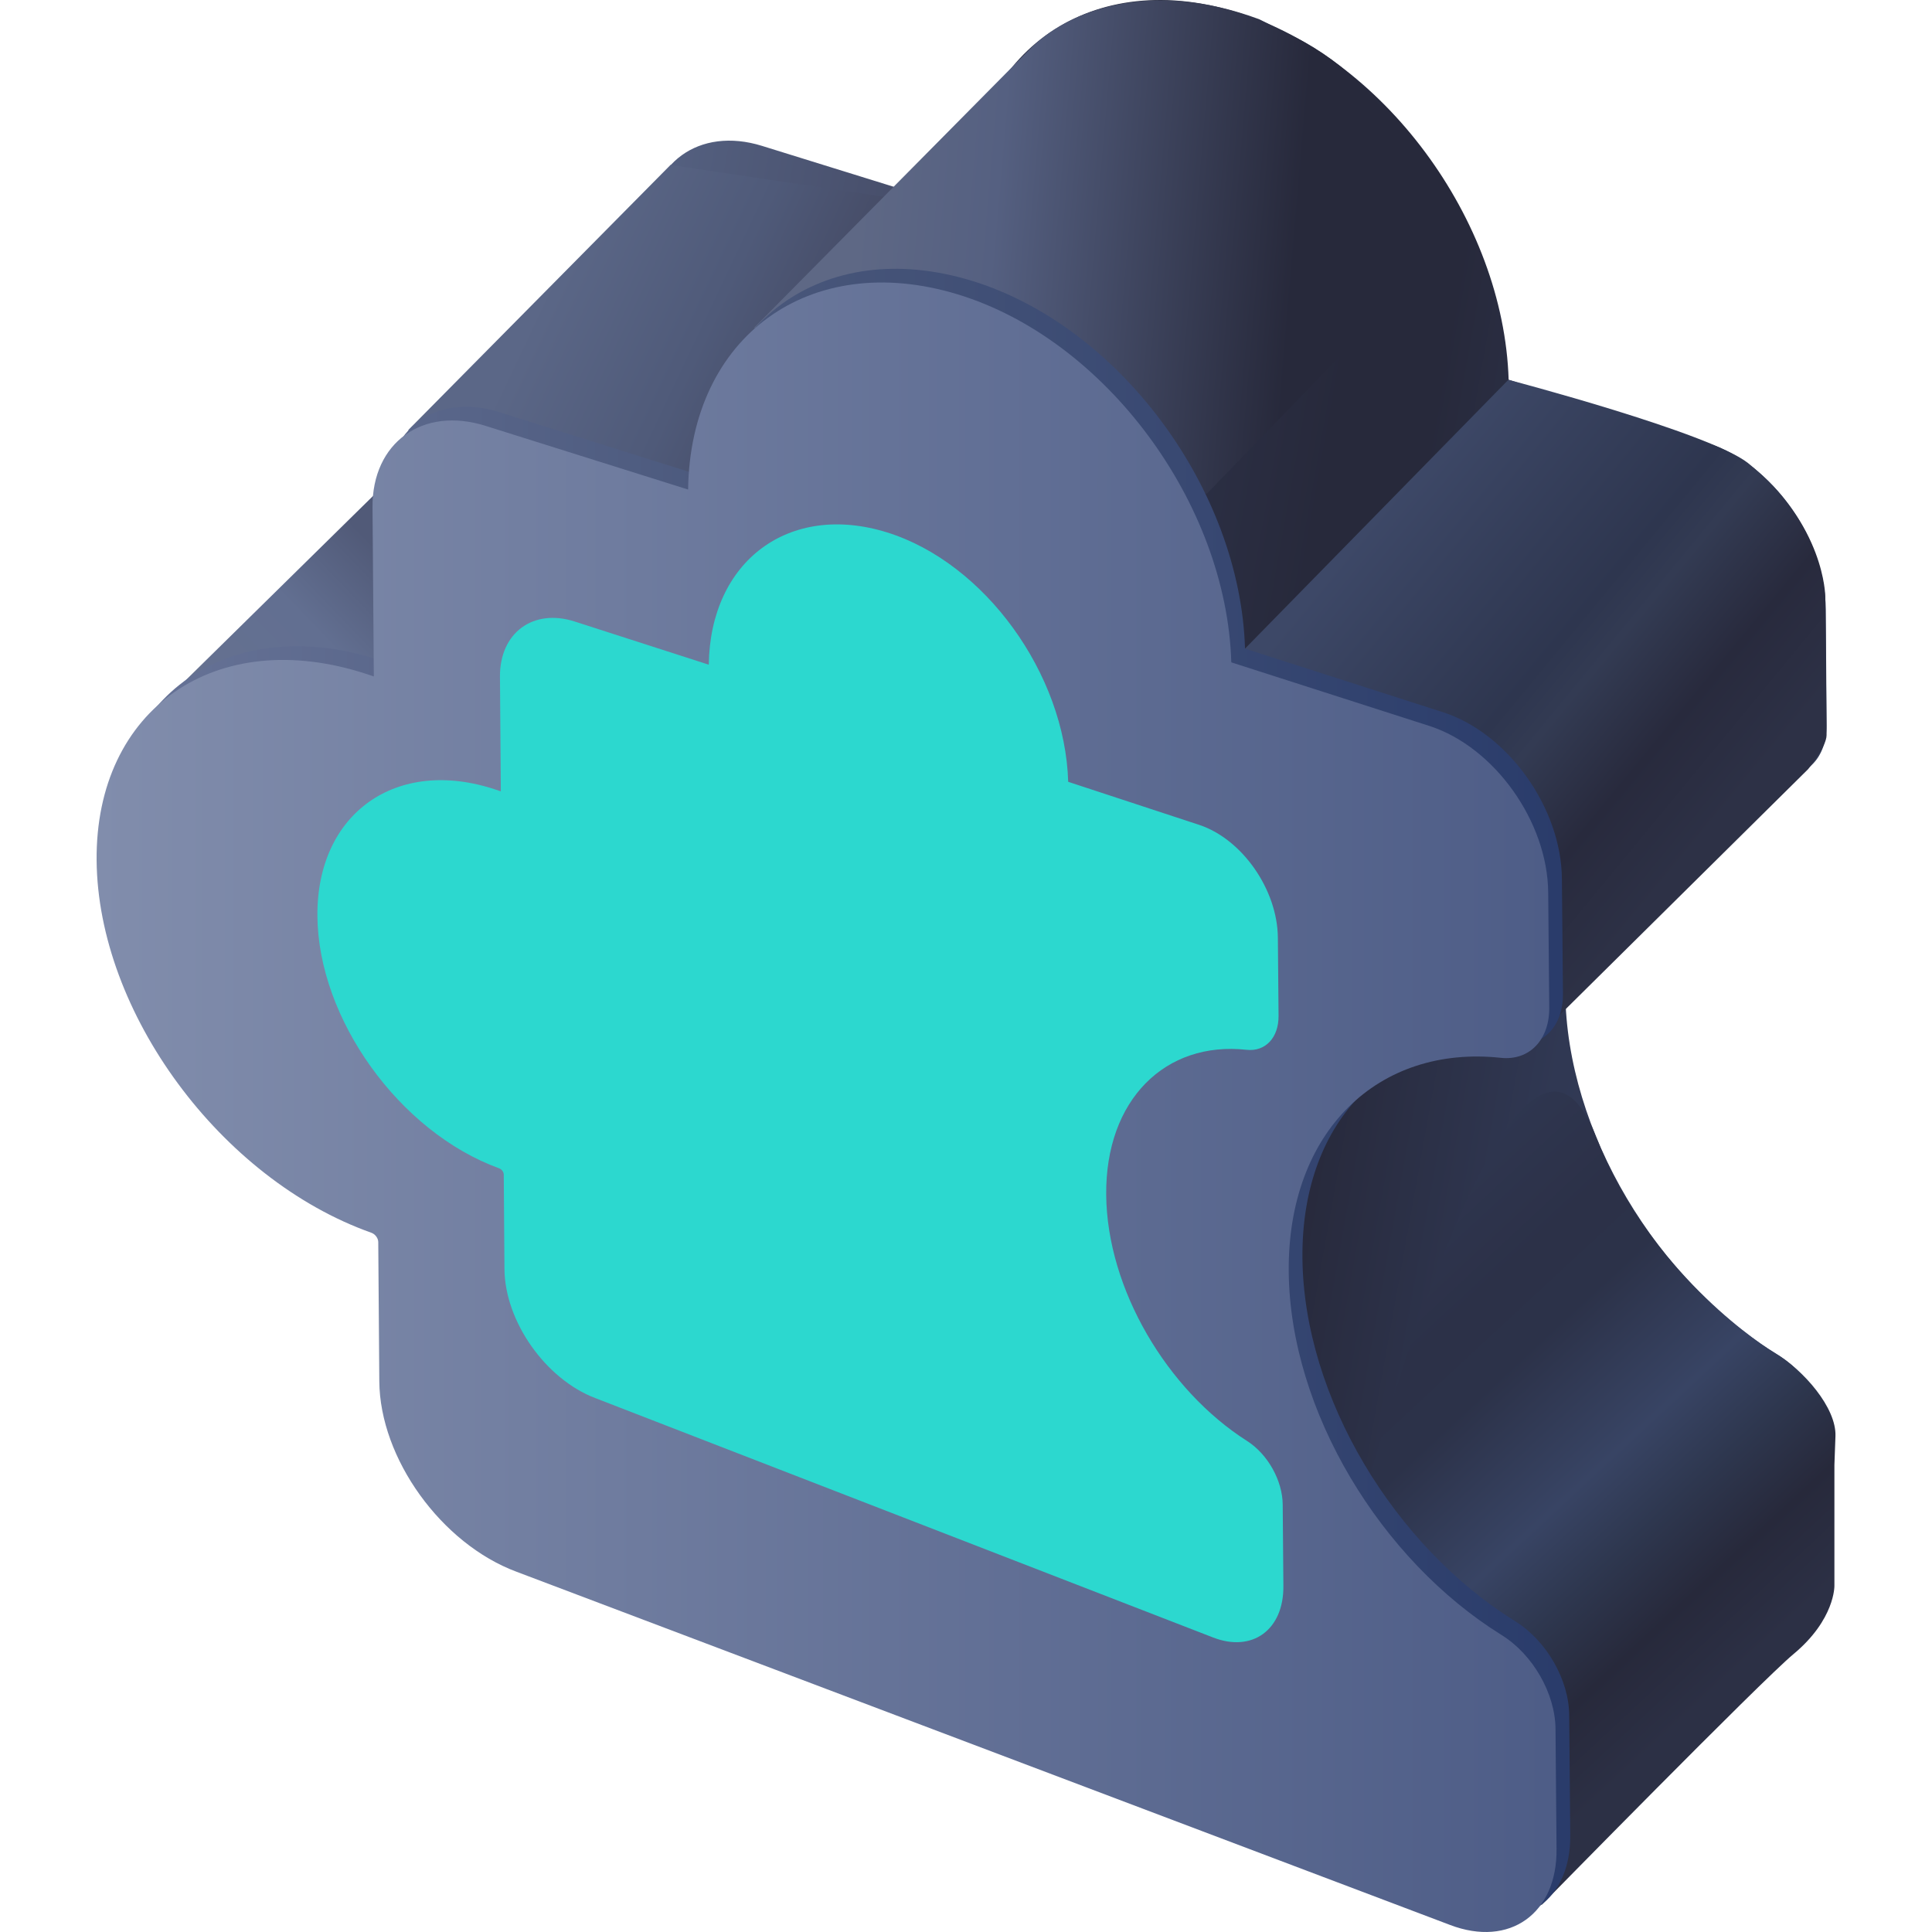 <svg width="140" height="140" viewBox="0 0 140 140" fill="none" xmlns="http://www.w3.org/2000/svg">
<g clip-path="url(#clip0)">
<path d="M113.427 71.877C113.351 61.644 119.953 55.326 128.824 56.215C130.905 56.423 132.38 54.891 132.361 52.546L132.304 44.166C132.266 39.002 128.427 33.593 123.717 32.098L109.322 27.521C108.963 15.926 100.186 4.047 89.461 0.832C78.737 -2.384 70.073 4.009 69.903 15.131L55.225 10.573C50.666 9.154 46.978 11.821 47.016 16.531L47.091 28.845C46.921 28.788 46.751 28.731 46.581 28.675C35.667 25.156 26.89 31.266 26.966 42.35C27.041 53.416 35.95 65.502 46.864 69.342C47.148 69.437 47.375 69.74 47.375 70.023L47.451 80.162C47.489 85.78 51.953 91.965 57.4 93.989L125.098 119.335C129.41 120.981 132.872 118.465 132.834 113.736L132.777 105.016C132.758 102.444 131.15 99.607 128.862 98.207C120.085 92.835 113.503 81.997 113.427 71.877Z" fill="url(#paint0_linear)"/>
<path d="M33.34 29.734L11.398 51.316C10.944 51.751 11.304 52.527 12.004 52.602L31.089 54.645C31.43 54.683 31.732 54.532 31.865 54.267L42.173 34.387C42.363 34.028 42.173 33.574 41.776 33.365L34.324 29.62C33.983 29.45 33.586 29.488 33.34 29.734Z" fill="url(#paint1_linear)"/>
<path d="M29.576 31.171L48.586 11.954L69.903 15.131L50.95 34.519L29.576 31.171Z" fill="url(#paint2_linear)"/>
<path d="M74.575 3.612L54.639 23.757L87.437 35.787L101.529 21.241L101.548 21.222C106.088 15.358 101.227 6.393 93.869 2.704L91.258 1.399C83.427 -1.514 77.412 0.699 74.575 3.612Z" fill="url(#paint3_linear)"/>
<path d="M109.303 27.521L90.142 47.079L105.672 52.621L110.911 75.641L131.018 55.742C131.018 55.742 132.361 54.115 132.361 53.264C132.361 52.413 132.266 43.22 132.266 43.22C132.266 43.22 132.248 38.019 126.668 33.555C123.868 31.342 109.303 27.521 109.303 27.521Z" fill="url(#paint4_linear)"/>
<path d="M99.354 106.719C99.354 106.719 109.928 67.772 115.659 82.375C119.177 91.397 126.535 96.788 128.616 98.037C130.696 99.285 133.08 102.009 133.004 104.071C132.928 106.151 132.928 106.151 132.928 106.151V114.909C132.928 114.909 132.985 117.349 129.959 119.865C127.613 121.813 111.706 138.042 111.706 138.042L99.354 106.719Z" fill="url(#paint5_linear)"/>
<path d="M94.379 91.17C94.285 80.975 100.886 74.714 109.738 75.66C111.819 75.887 113.276 74.355 113.257 72.028L113.181 63.687C113.143 58.542 109.284 53.151 104.594 51.619L90.218 47.003C89.877 35.465 81.082 23.586 70.376 20.333C59.651 17.079 51.007 23.397 50.855 34.481L36.177 29.866C31.619 28.429 27.949 31.077 27.987 35.768L28.082 48.025C27.911 47.968 27.741 47.911 27.571 47.855C16.676 44.28 7.899 50.351 7.994 61.36C8.088 72.369 16.978 84.455 27.892 88.333C28.176 88.428 28.403 88.73 28.403 89.014L28.479 99.096C28.517 104.695 32.981 110.88 38.428 112.904L106.069 138.496C110.382 140.142 113.843 137.683 113.786 132.973L113.711 124.291C113.692 121.737 112.084 118.9 109.795 117.481C101.056 112.053 94.474 101.252 94.379 91.17Z" fill="url(#paint6_linear)"/>
<path d="M93.386 92.163C93.292 81.968 99.893 75.707 108.746 76.653C110.826 76.88 112.283 75.348 112.264 73.021L112.188 64.68C112.15 59.535 108.292 54.144 103.601 52.612L89.225 47.996C88.885 36.458 80.089 24.579 69.383 21.326C58.658 18.072 50.014 24.39 49.863 35.474L35.184 30.859C30.626 29.422 26.956 32.07 26.994 36.761L27.089 49.018C26.918 48.961 26.748 48.904 26.578 48.847C15.683 45.273 6.906 51.344 7.001 62.353C7.095 73.362 15.986 85.448 26.899 89.326C27.183 89.421 27.41 89.723 27.41 90.007L27.486 100.089C27.524 105.688 31.988 111.873 37.435 113.897L105.076 139.489C109.389 141.135 112.85 138.676 112.793 133.966L112.718 125.284C112.699 122.73 111.091 119.893 108.802 118.474C100.063 113.046 93.481 102.245 93.386 92.163Z" fill="url(#paint7_linear)"/>
<path d="M80.159 86.583C80.096 79.674 84.464 75.431 90.321 76.072C91.698 76.226 92.662 75.188 92.649 73.611L92.599 67.958C92.574 64.472 90.021 60.819 86.917 59.78L77.405 56.653C77.18 48.834 71.36 40.784 64.276 38.579C57.18 36.374 51.461 40.656 51.361 48.167L41.649 45.039C38.632 44.065 36.204 45.86 36.229 49.039L36.292 57.345C36.179 57.306 36.067 57.268 35.954 57.23C28.745 54.807 22.938 58.922 23 66.382C23.063 73.842 28.945 82.032 36.167 84.66C36.355 84.724 36.505 84.929 36.505 85.122L36.555 91.954C36.58 95.748 39.533 99.939 43.138 101.311L87.893 118.654C90.747 119.769 93.037 118.103 92.999 114.911L92.95 109.027C92.937 107.297 91.873 105.374 90.359 104.413C84.577 100.734 80.221 93.415 80.159 86.583Z" fill="url(#paint8_linear)"/>
</g>
<defs>
<linearGradient id="paint0_linear" x1="24.376" y1="45.674" x2="127.142" y2="64.043" gradientUnits="userSpaceOnUse">
<stop offset="0.011" stop-color="#556181"/>
<stop offset="0.167" stop-color="#546080"/>
<stop offset="0.334" stop-color="#474E6A"/>
<stop offset="0.342" stop-color="#2B2E42"/>
<stop offset="0.568" stop-color="#2B2F44"/>
<stop offset="0.657" stop-color="#27293B"/>
<stop offset="0.723" stop-color="#27293B"/>
<stop offset="0.888" stop-color="#303853"/>
<stop offset="1" stop-color="#343D59"/>
</linearGradient>
<linearGradient id="paint1_linear" x1="14.555" y1="59.397" x2="31.003" y2="43.566" gradientUnits="userSpaceOnUse">
<stop stop-color="#67728F"/>
<stop offset="0.681" stop-color="#626F91"/>
<stop offset="1" stop-color="#515A78"/>
</linearGradient>
<linearGradient id="paint2_linear" x1="34.801" y1="30.78" x2="57.5" y2="41.498" gradientUnits="userSpaceOnUse">
<stop stop-color="#5B6787"/>
<stop offset="0.476" stop-color="#4F5A79"/>
<stop offset="0.998" stop-color="#40435B"/>
</linearGradient>
<linearGradient id="paint3_linear" x1="59.648" y1="15.63" x2="93.992" y2="18.583" gradientUnits="userSpaceOnUse">
<stop offset="0.073" stop-color="#5E6885"/>
<stop offset="0.36" stop-color="#556081"/>
<stop offset="0.995" stop-color="#27293B"/>
</linearGradient>
<linearGradient id="paint4_linear" x1="98.752" y1="38.066" x2="124.562" y2="59.359" gradientUnits="userSpaceOnUse">
<stop offset="0.009" stop-color="#3D4867"/>
<stop offset="0.489" stop-color="#2E364F"/>
<stop offset="0.586" stop-color="#333B53"/>
<stop offset="0.792" stop-color="#282A3D"/>
<stop offset="1" stop-color="#2D3146"/>
</linearGradient>
<linearGradient id="paint5_linear" x1="125.357" y1="121.6" x2="96.362" y2="90.355" gradientUnits="userSpaceOnUse">
<stop stop-color="#2C3045"/>
<stop offset="0.147" stop-color="#27293B"/>
<stop offset="0.284" stop-color="#2E374F"/>
<stop offset="0.414" stop-color="#384464"/>
<stop offset="0.641" stop-color="#2C3249"/>
<stop offset="0.765" stop-color="#2C3148"/>
<stop offset="1" stop-color="#2F3751"/>
</linearGradient>
<linearGradient id="paint6_linear" x1="7.993" y1="79.243" x2="113.787" y2="79.243" gradientUnits="userSpaceOnUse">
<stop stop-color="#687498"/>
<stop offset="0.479" stop-color="#475579"/>
<stop offset="0.995" stop-color="#2A3C6B"/>
</linearGradient>
<linearGradient id="paint7_linear" x1="7" y1="80.236" x2="112.794" y2="80.236" gradientUnits="userSpaceOnUse">
<stop stop-color="#818DAC"/>
<stop offset="0.995" stop-color="#4E5D87"/>
</linearGradient>
<linearGradient id="paint8_linear" x1="23" y1="78.5" x2="93" y2="78.5" gradientUnits="userSpaceOnUse">
<stop offset="0.995" stop-color="#2CD8CF"/>
</linearGradient>
<clipPath id="clip0">
<rect x="7" width="126.1" height="140" fill="white"/>
</clipPath>
</defs>
</svg>
